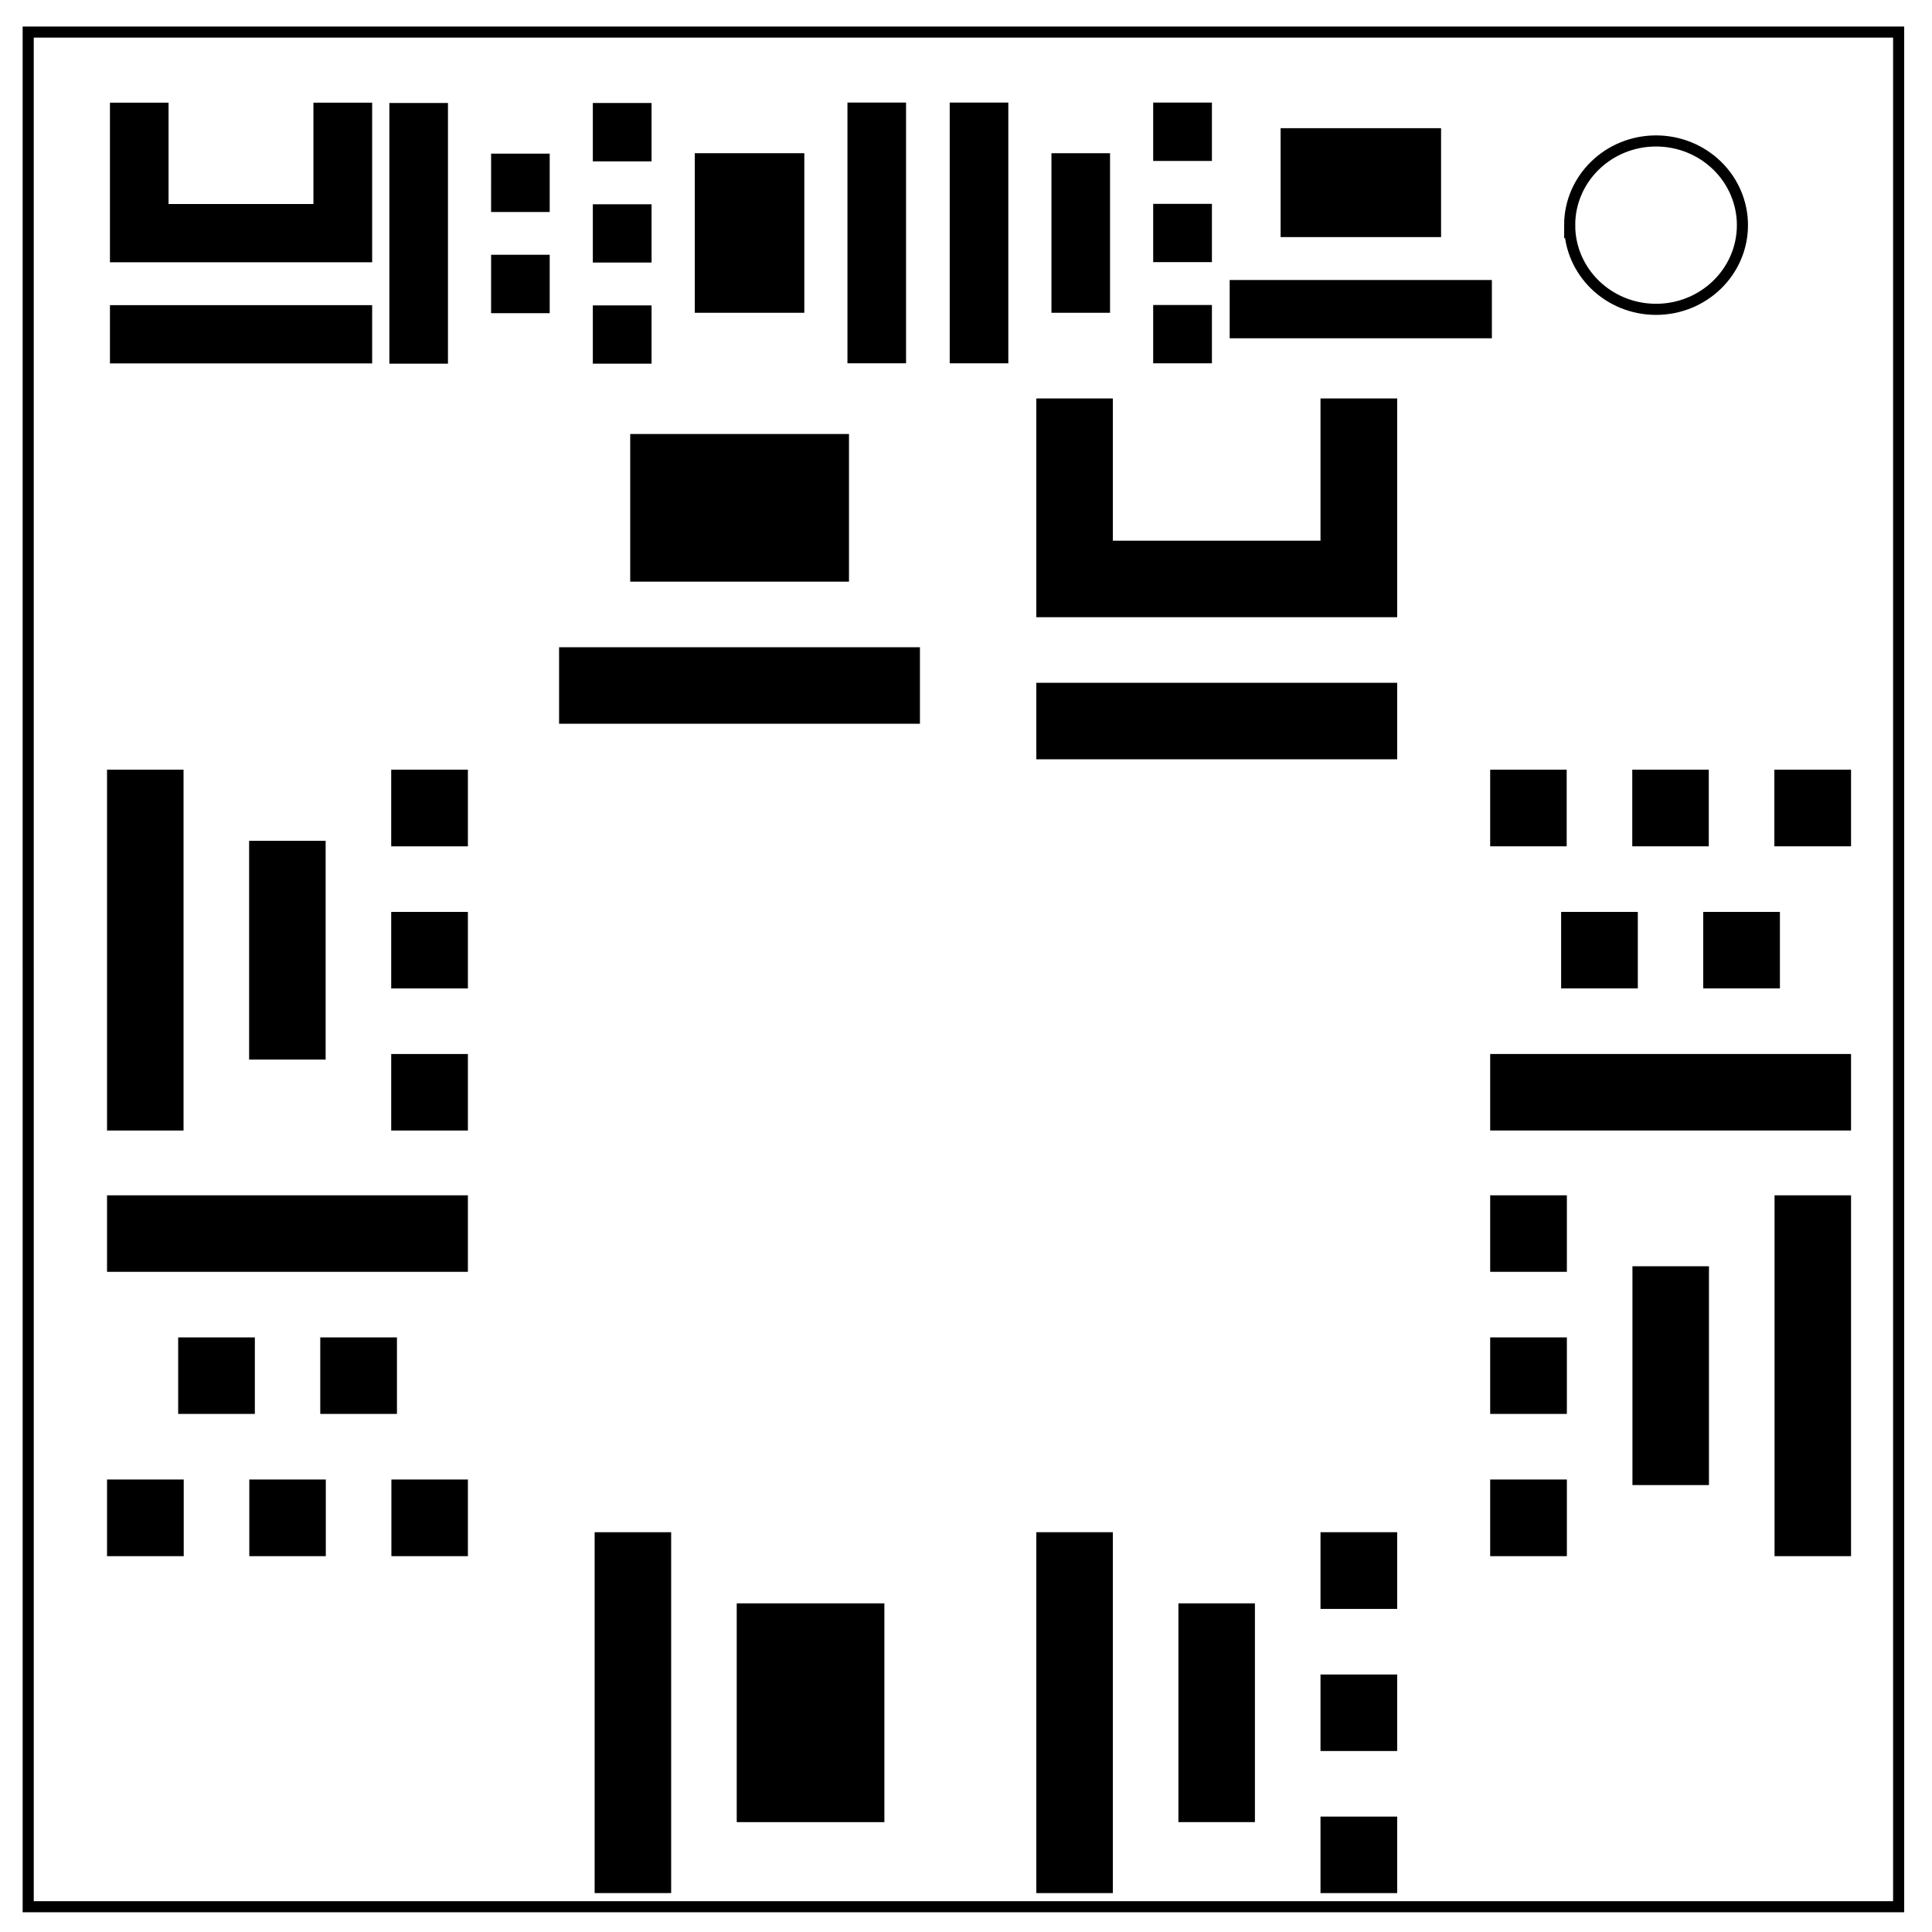<svg xmlns="http://www.w3.org/2000/svg" viewBox="0 0 348 348" fill="none"><defs><path d="M111.769 81.064h97.849v112.179h-97.849z" id="a"/></defs><path d="M5.079 5.776h336.913v337.67H5.08z" stroke-width="2" stroke="#000"/><path d="M282.734 40.554c0-8.376 6.966-15.165 15.56-15.165 4.126 0 8.084 1.597 11.001 4.441 2.918 2.844 4.558 6.702 4.558 10.724 0 8.376-6.966 15.165-15.56 15.165-8.593 0-15.559-6.79-15.559-15.165z" stroke-width="2" stroke="#000"/><g style="line-height:1"><path word-spacing="1" letter-spacing="1" font-size="64" aria-label="s" stroke="#000" fill="#000" font-family="D-FONT" font-weight="400" d="M 142.475,110.95 V 98.17 h 64 v 12.78 z m 0,-25.593 V 46.95 h 12.782 v 25.625 h 38.406 V 46.95 h 12.812 v 38.406 z" style="-inkscape-font-specification:D-FONT" stroke-width="1.962" transform="matrix(.716 0 0 .712 -81.505 -14.23)"/></g><g style="line-height:1"><path word-spacing="1" letter-spacing="1" font-size="64" aria-label="b" stroke="#000" fill="#000" font-family="D-FONT" font-weight="400" d="m 104.345,203.134 v -12.781 h 12.813 v 12.781 z m 0,-25.594 v -12.78 h 12.813 v 12.78 z m -25.594,12.813 v -38.406 h 12.782 v 38.406 z m -25.593,12.781 v -64 h 12.78 v 64 z m 51.187,-51.187 v -12.813 h 12.813 v 12.813 z" style="-inkscape-font-specification:D-FONT" transform="translate(-33.378)"/></g><g style="line-height:1"><path word-spacing="1" letter-spacing="1" font-size="64" aria-label="u" stroke="#000" fill="#000" font-family="D-FONT" font-weight="400" d="m 234.118,200.678 v -12.782 h 64 v 12.782 z m 12.78,-25.594 v -12.781 h 12.813 v 12.78 z m 25.595,0 v -12.781 h 12.812 v 12.78 z M 234.118,149.49 v -12.812 h 12.78 v 12.812 z m 25.593,0 v -12.812 h 12.782 v 12.812 z m 25.594,0 v -12.812 h 12.813 v 12.812 z" style="-inkscape-font-specification:D-FONT" transform="translate(34.8 2.456)"/></g><g style="line-height:1"><path word-spacing="1" letter-spacing="1" font-size="64" aria-label="r" stroke="#000" fill="#000" font-family="D-FONT" font-weight="400" d="m 118.874,298.057 v -38.406 h 25.593 v 38.406 z M 93.28,310.838 v -64 h 12.781 v 64 z" style="-inkscape-font-specification:D-FONT" transform="translate(14.33 29.652)"/></g><g style="line-height:1"><path word-spacing="1" letter-spacing="1" font-size="64" aria-label="b" stroke="#000" fill="#000" font-family="D-FONT" font-weight="400" d="M 249.686,311.628 V 298.847 H 262.5 v 12.781 z m 0,-25.594 v -12.78 H 262.5 v 12.78 z m -25.593,12.813 V 260.44 h 12.78 v 38.406 z m -25.594,12.781 v -64 h 12.781 v 64 z m 51.187,-51.187 V 247.628 H 262.5 v 12.813 z" style="-inkscape-font-specification:D-FONT" transform="translate(-11.332 28.862)"/></g><g style="line-height:1"><path word-spacing="1" letter-spacing="1" font-size="64" aria-label="s" stroke="#000" fill="#000" font-family="D-FONT" font-weight="400" d="M 142.475,110.95 V 98.17 h 64 v 12.78 z m 0,-25.593 V 46.95 h 12.782 v 25.625 h 38.406 V 46.95 h 12.812 v 38.406 z" style="-inkscape-font-specification:D-FONT" transform="translate(44.692 25.318)"/></g><g style="line-height:1"><path style="-inkscape-font-specification:D-FONT" d="m 104.345,203.134 v -12.781 h 12.813 v 12.781 z m 0,-25.594 v -12.78 h 12.813 v 12.78 z m -25.594,12.813 v -38.406 h 12.782 v 38.406 z m -25.593,12.781 v -64 h 12.78 v 64 z m 51.187,-51.187 v -12.813 h 12.813 v 12.813 z" font-weight="400" font-family="D-FONT" fill="#000" stroke="#000" aria-label="b" font-size="64" letter-spacing="1" word-spacing="1" transform="rotate(180 193.038 209.47)"/></g><g style="line-height:1"><path style="-inkscape-font-specification:D-FONT" d="m 234.118,200.678 v -12.782 h 64 v 12.782 z m 12.78,-25.594 v -12.781 h 12.813 v 12.78 z m 25.595,0 v -12.781 h 12.812 v 12.78 z M 234.118,149.49 v -12.812 h 12.78 v 12.812 z m 25.593,0 v -12.812 h 12.782 v 12.812 z m 25.594,0 v -12.812 h 12.813 v 12.812 z" font-weight="400" font-family="D-FONT" fill="#000" stroke="#000" aria-label="u" font-size="64" letter-spacing="1" word-spacing="1" transform="rotate(180 158.949 208.241)"/></g><g style="line-height:1"><path style="-inkscape-font-specification:D-FONT" d="m 118.874,298.057 v -38.406 h 25.593 v 38.406 z M 93.28,310.838 v -64 h 12.781 v 64 z" font-weight="400" font-family="D-FONT" fill="#000" stroke="#000" aria-label="r" font-size="64" letter-spacing="1" word-spacing="1" transform="rotate(-90 38.753 184.388)"/></g><g style="line-height:1"><path word-spacing="1" letter-spacing="1" font-size="64" aria-label="u" stroke="#000" fill="#000" font-family="D-FONT" font-weight="400" d="m 234.118,200.678 v -12.782 h 64 v 12.782 z m 12.78,-25.594 v -12.781 h 12.813 v 12.78 z m 25.595,0 v -12.781 h 12.812 v 12.78 z M 234.118,149.49 v -12.812 h 12.78 v 12.812 z m 25.593,0 v -12.812 h 12.782 v 12.812 z m 25.594,0 v -12.812 h 12.813 v 12.812 z" style="-inkscape-font-specification:D-FONT" stroke-width="1.962" transform="matrix(0 -.712 -.716 0 214.52 231.505)"/></g><g style="line-height:1"><path style="-inkscape-font-specification:D-FONT" d="m 118.874,298.057 v -38.406 h 25.593 v 38.406 z M 93.28,310.838 v -64 h 12.781 v 64 z" font-weight="400" font-family="D-FONT" fill="#000" stroke="#000" aria-label="r" font-size="64" letter-spacing="1" word-spacing="1" stroke-width="1.962" transform="matrix(-.716 0 0 .712 229.288 -156.576)"/></g><g style="line-height:1"><path style="-inkscape-font-specification:D-FONT" d="M 249.686,311.628 V 298.847 H 262.5 v 12.781 z m 0,-25.594 v -12.78 H 262.5 v 12.78 z m -25.593,12.813 V 260.44 h 12.78 v 38.406 z m -25.594,12.781 v -64 h 12.781 v 64 z m 51.187,-51.187 V 247.628 H 262.5 v 12.813 z" font-weight="400" font-family="D-FONT" fill="#000" stroke="#000" aria-label="b" font-size="64" letter-spacing="1" word-spacing="1" stroke-width="1.962" transform="matrix(.716 0 0 .712 29.643 -157.139)"/></g><g style="line-height:1"><path word-spacing="1" letter-spacing="1" font-size="64" aria-label="r" stroke="#000" fill="#000" font-family="D-FONT" font-weight="400" d="m 118.874,298.057 v -38.406 h 25.593 v 38.406 z M 93.28,310.838 v -64 h 12.781 v 64 z" style="-inkscape-font-specification:D-FONT" stroke-width="1.962" transform="matrix(0 -.712 .716 0 45.461 126.647)"/></g></svg>